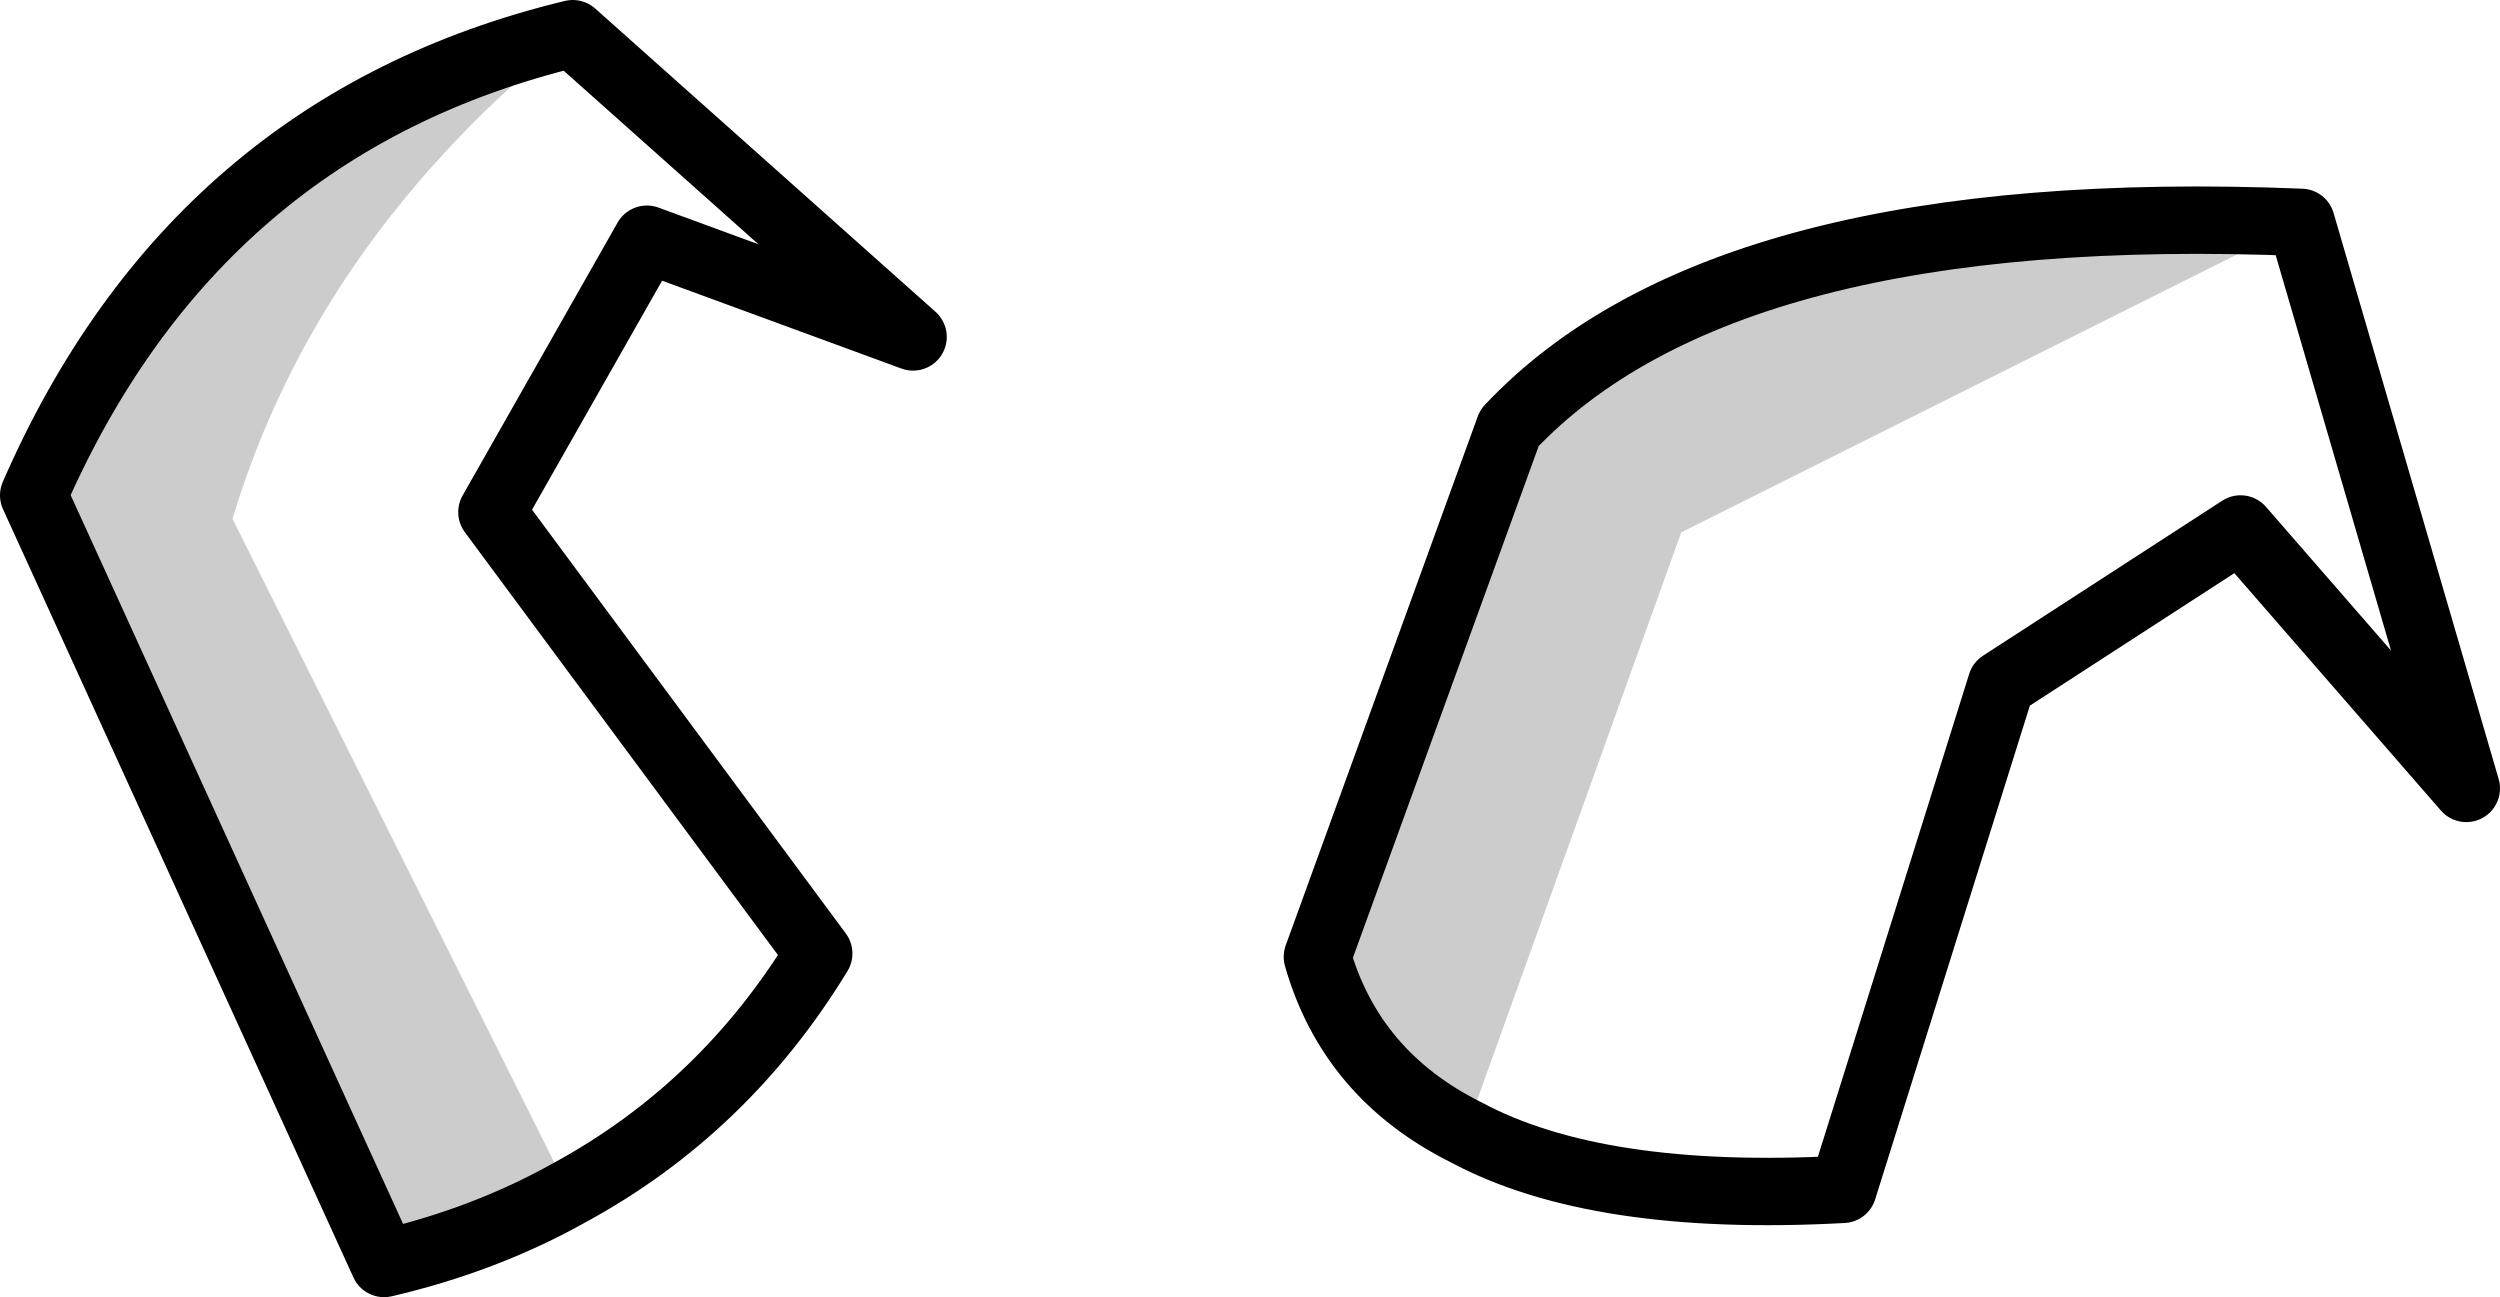 <?xml version="1.0" encoding="UTF-8" standalone="no"?>
<svg xmlns:xlink="http://www.w3.org/1999/xlink" height="19.25px" width="37.1px" xmlns="http://www.w3.org/2000/svg">
  <g transform="matrix(1.0, 0.0, 0.0, 1.0, 32.95, 165.75)">
    <path d="M-24.45 -165.25 Q-28.25 -162.2 -29.5 -158.05 L-24.5 -148.05 Q-25.75 -147.35 -27.25 -147.0 L-32.45 -158.4 Q-30.05 -163.9 -24.45 -165.25 M-11.2 -148.95 Q-12.9 -149.8 -13.4 -151.55 L-10.55 -159.4 Q-7.35 -162.8 1.2 -162.45 L-8.0 -157.85 -11.2 -148.95" fill="#000000" fill-opacity="0.2" fill-rule="evenodd" stroke="none"/>
    <path d="M1.2 -162.45 Q-7.35 -162.8 -10.55 -159.4 L-13.4 -151.55 Q-12.9 -149.8 -11.2 -148.95 -9.25 -147.9 -5.6 -148.1 L-3.25 -155.6 0.3 -157.9 3.65 -154.05 1.2 -162.45 M-20.8 -151.6 Q-22.2 -149.3 -24.5 -148.05 -25.75 -147.35 -27.25 -147.0 L-32.45 -158.4 Q-30.05 -163.9 -24.45 -165.25 L-19.4 -160.75 -23.35 -162.2 -25.65 -158.15 -20.8 -151.6 Z" fill="none" stroke="#000000" stroke-linecap="round" stroke-linejoin="round" stroke-width="1.0"/>
  </g>
</svg>
